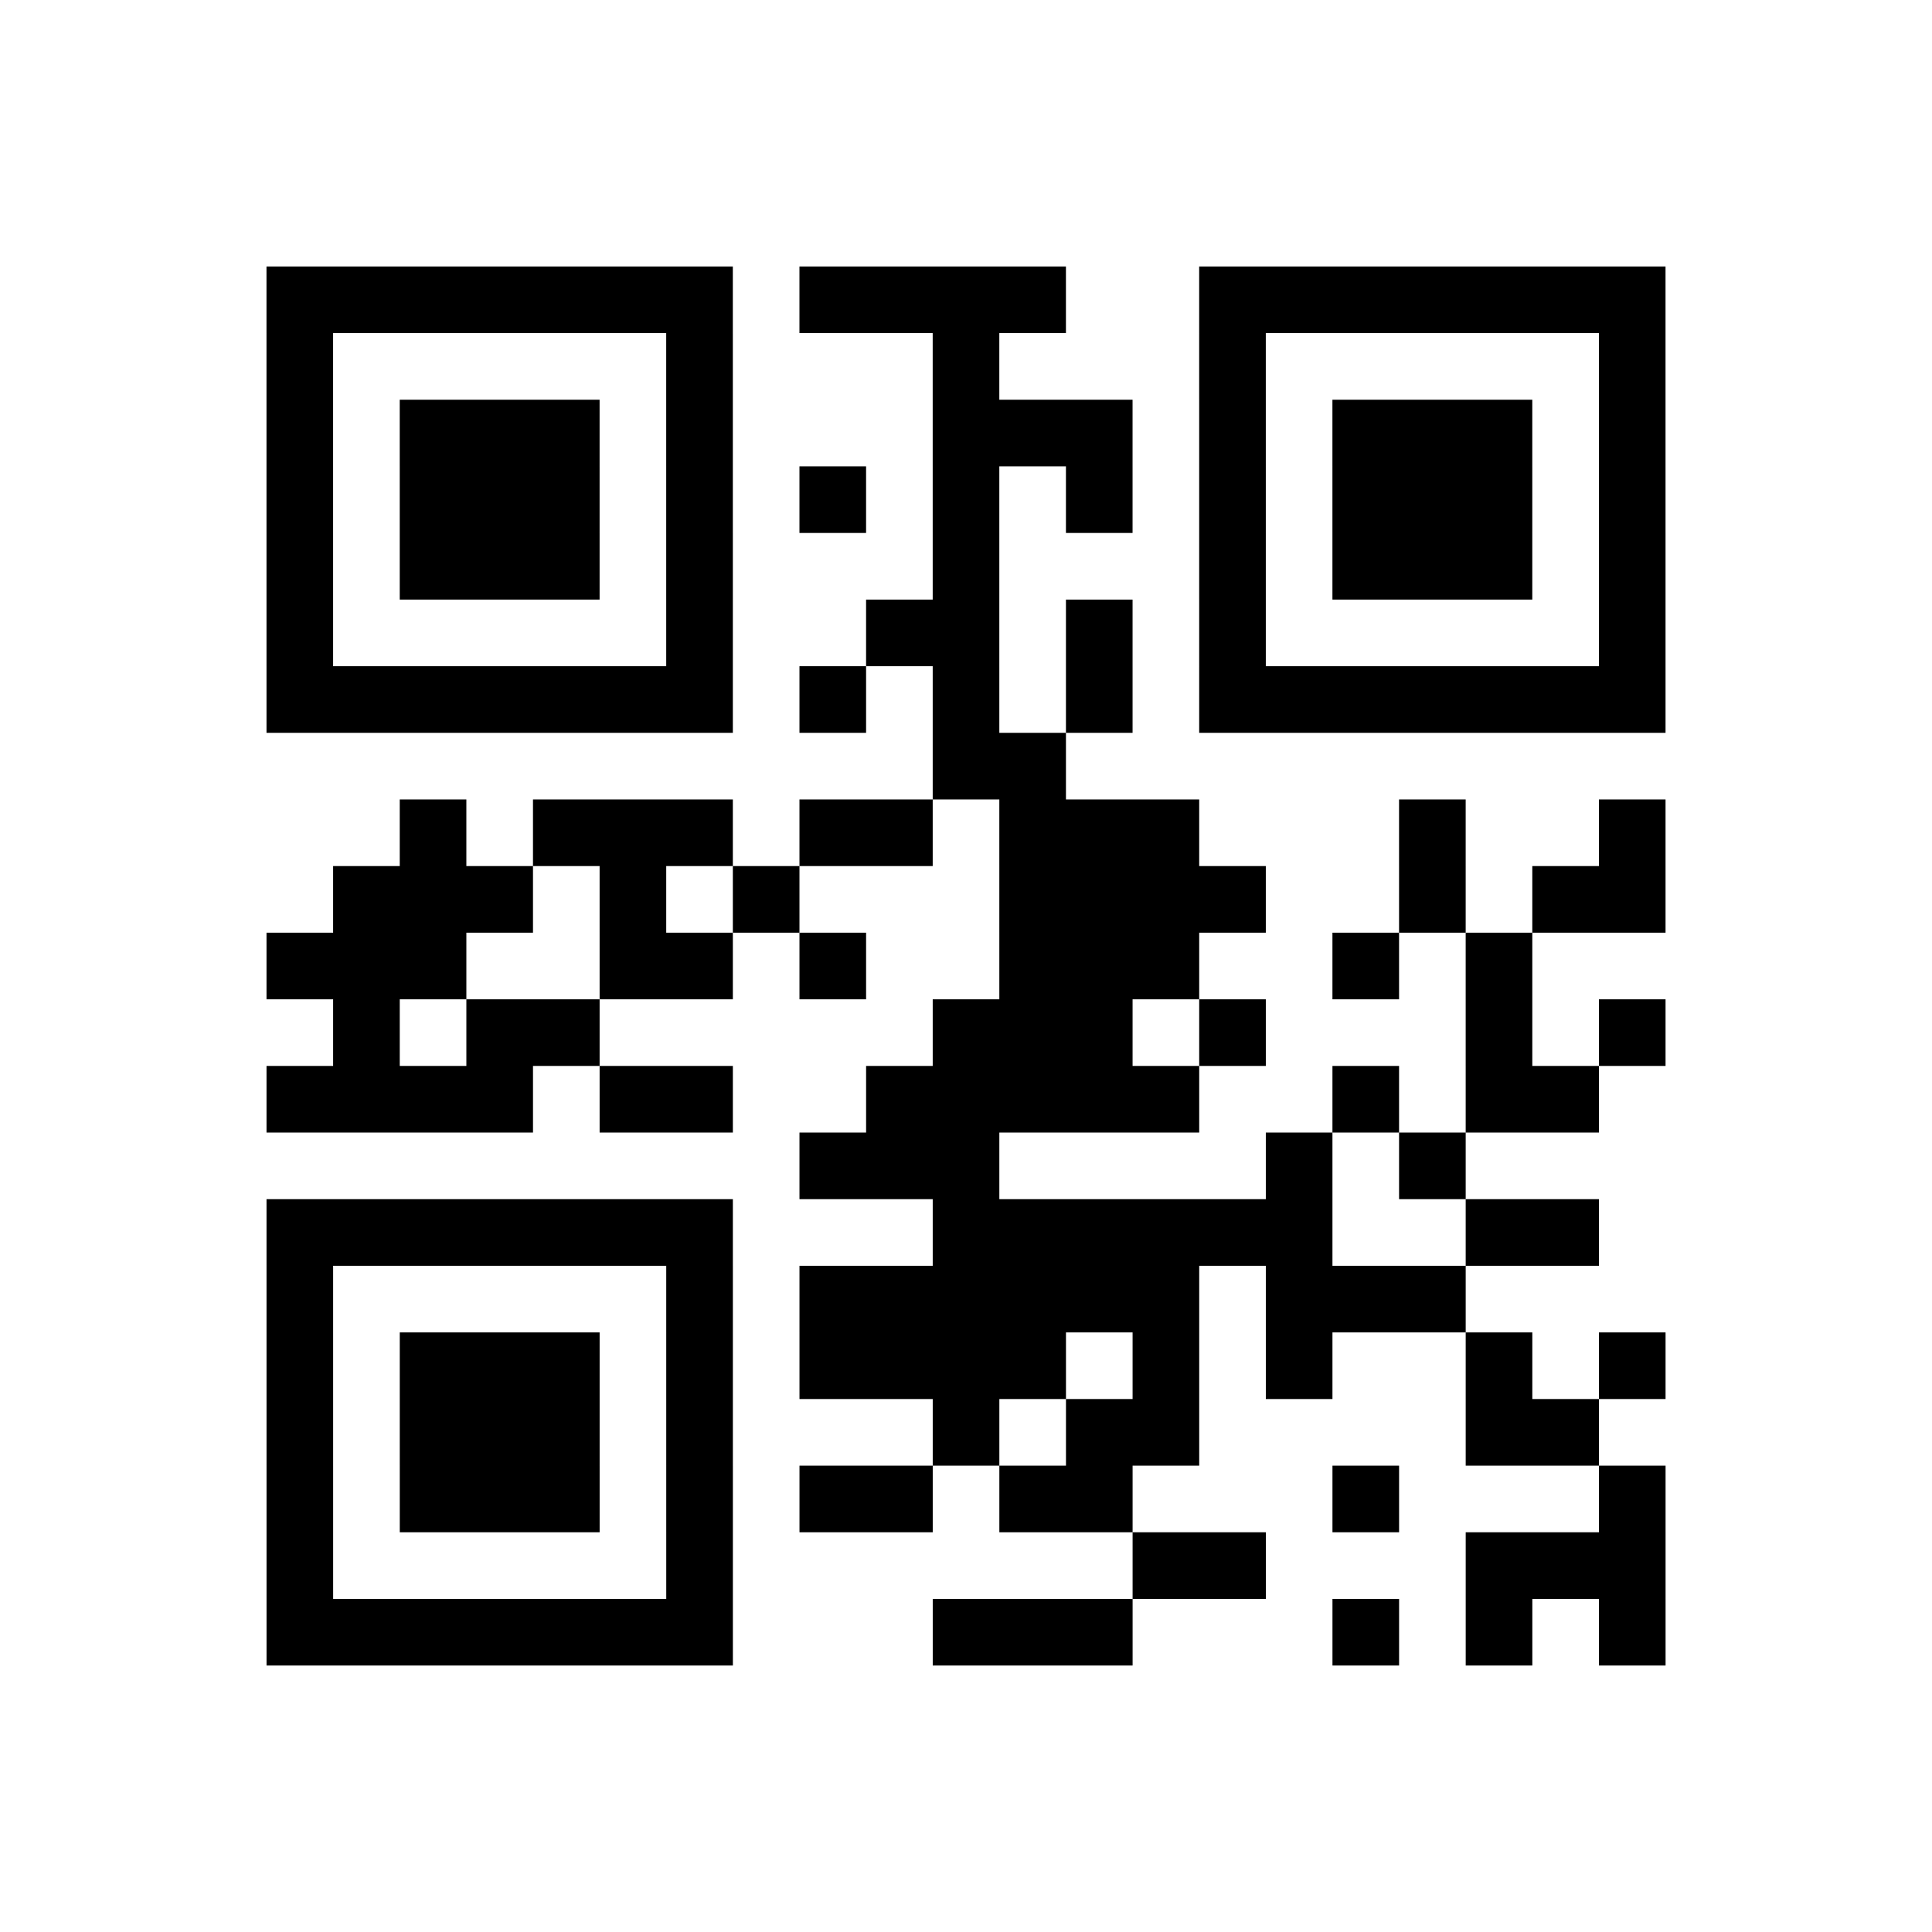 <?xml version="1.0" encoding="UTF-8"?>
<svg xmlns="http://www.w3.org/2000/svg" height="174" width="174" class="pyqrcode"><path transform="scale(6)" stroke="#000" class="pyqrline" d="M4 4.5h7m1 0h4m2 0h7m-21 1h1m5 0h1m3 0h1m3 0h1m5 0h1m-21 1h1m1 0h3m1 0h1m3 0h3m1 0h1m1 0h3m1 0h1m-21 1h1m1 0h3m1 0h1m1 0h1m1 0h1m1 0h1m1 0h1m1 0h3m1 0h1m-21 1h1m1 0h3m1 0h1m3 0h1m3 0h1m1 0h3m1 0h1m-21 1h1m5 0h1m2 0h2m1 0h1m1 0h1m5 0h1m-21 1h7m1 0h1m1 0h1m1 0h1m1 0h7m-11 1h2m-10 1h1m1 0h3m1 0h2m1 0h3m3 0h1m2 0h1m-20 1h3m1 0h1m1 0h1m3 0h4m2 0h1m1 0h2m-21 1h3m2 0h2m1 0h1m2 0h3m2 0h1m1 0h1m-18 1h1m1 0h2m5 0h3m1 0h1m3 0h1m1 0h1m-21 1h4m1 0h2m2 0h5m2 0h1m1 0h2m-12 1h3m4 0h1m1 0h1m-18 1h7m3 0h6m2 0h2m-20 1h1m5 0h1m1 0h6m1 0h3m-18 1h1m1 0h3m1 0h1m1 0h4m1 0h1m1 0h1m2 0h1m1 0h1m-21 1h1m1 0h3m1 0h1m3 0h1m1 0h2m4 0h2m-20 1h1m1 0h3m1 0h1m1 0h2m1 0h2m3 0h1m3 0h1m-21 1h1m5 0h1m6 0h2m3 0h3m-21 1h7m3 0h3m3 0h1m1 0h1m1 0h1"/></svg>
